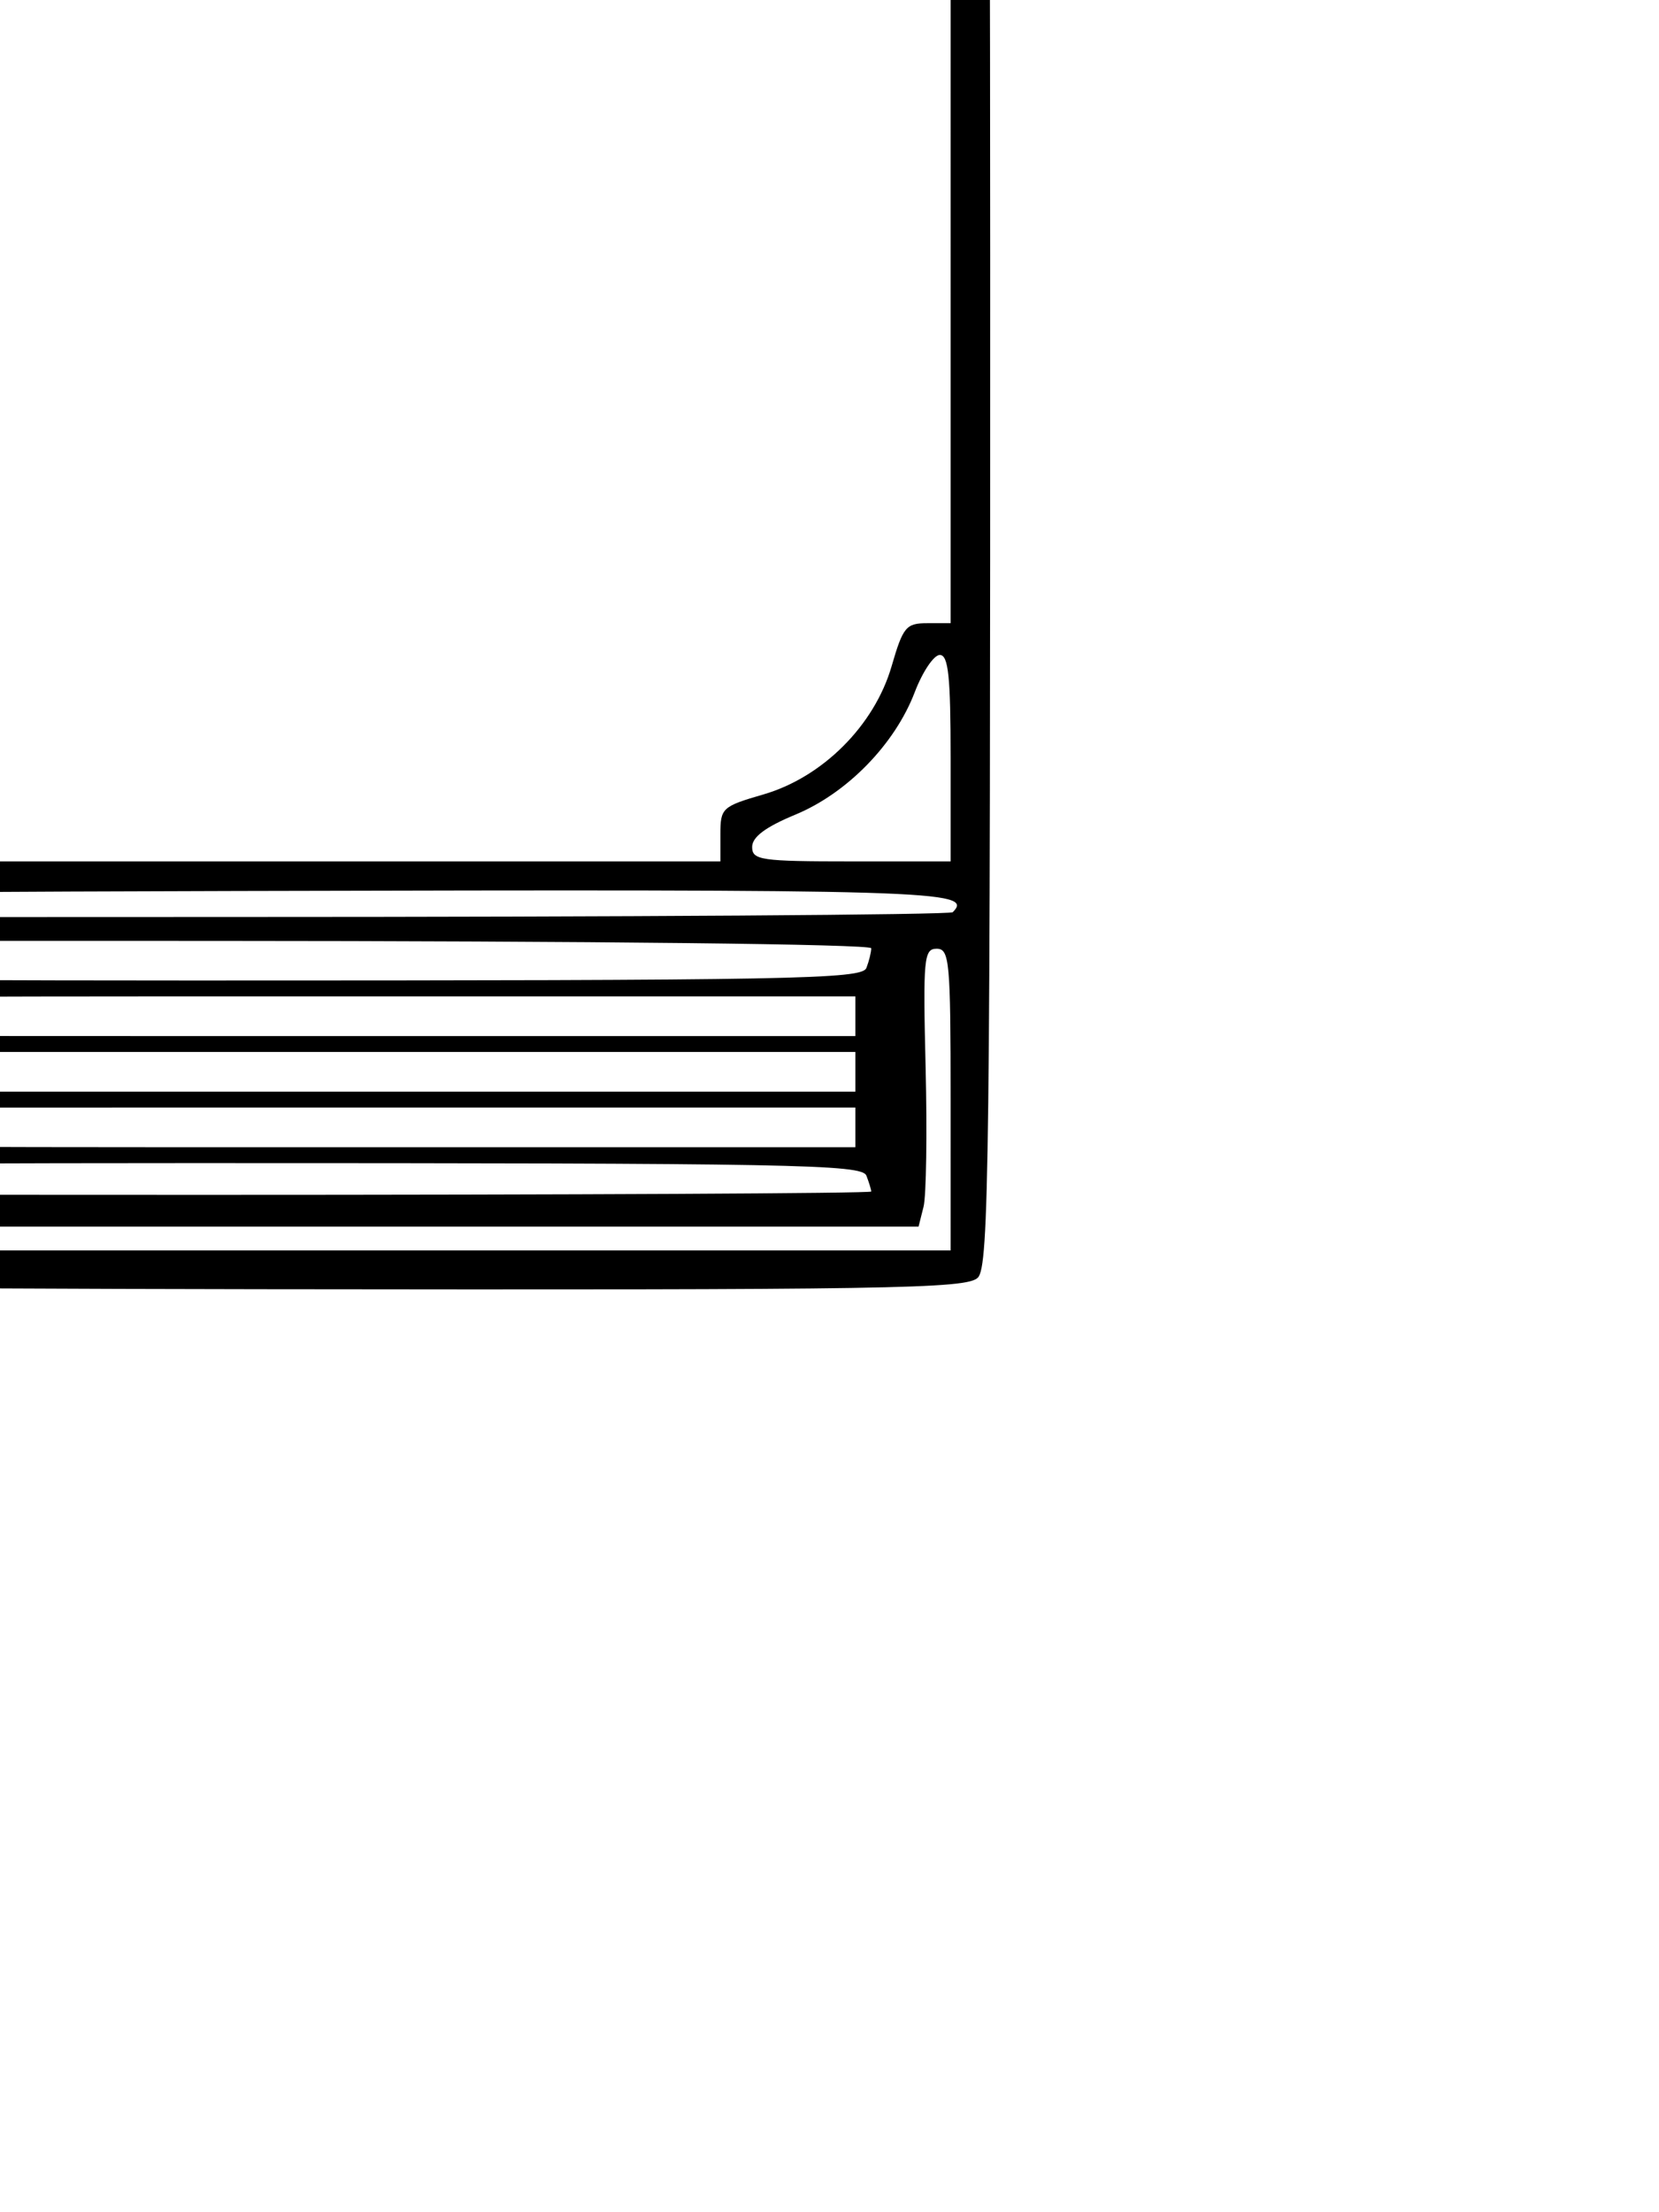 <?xml version="1.0" encoding="UTF-8" standalone="no"?>
<!-- Created with Inkscape (http://www.inkscape.org/) -->

<svg
    version="1.1"
    id="svg353"
    width="300"
    height="400"
    viewBox="0 0 600.753 746.738"
    xmlns="http://www.w3.org/2000/svg"
>
    <path
        d="m -173.514,437.09 c -25.216,-4.265 -46.742,-20.175 -57.878,-42.775 -6.087,-12.354 -6.68,-18.481 -8.794,-90.868 -1.247,-42.691 -2.139,-88.617 -1.983,-102.057 0.156,-13.44 0.266,-44.811 0.244,-69.715 -0.022,-24.903 -0.04,-56.275 -0.04,-69.715 0,-13.44 0.018,-44.812 0.04,-69.715 0.022,-24.903 -0.069,-56.275 -0.203,-69.715 -0.134,-13.44 0.758,-58.072 1.983,-99.182 2.077,-69.753 2.659,-75.557 8.714,-86.887 8.273,-15.482 22.603,-29.813 36.912,-36.912 10.823,-5.37 20.755,-5.595 279.822,-6.33 214.133,-0.608 269.069,-0.025 270.909,2.875 1.27,2.001 2.329,168.165 2.353,369.255 0.04,328.584 -0.414,366.075 -4.474,370.135 -4.044,4.044 -31.235,4.482 -259.454,4.179 C -45.577,439.478 -166.245,438.32 -173.514,437.09 Z m 517.749,-66.084 c 0,-50.186 -0.41,-54.622 -5.051,-54.622 -4.64,0 -4.965,3.507 -3.999,43.116 0.578,23.714 0.239,46.353 -0.754,50.31 l -1.805,7.193 H 81.462 -169.703 l -15.421,-8.045 c -20.155,-10.514 -29.746,-26.611 -29.466,-49.452 0.288,-23.508 10.177,-39.013 31.87,-49.973 8.271,-4.179 35.313,-4.649 267.599,-4.649 142.119,0 259.172,-0.773 260.117,-1.718 7.919,-7.919 -5.927,-8.33 -258.808,-7.687 -172.139,0.438 -261.589,1.677 -268.814,3.723 -12.823,3.632 -29.297,17.357 -35.801,29.827 -17.234,33.043 -4.679,72.617 28.244,89.023 l 15.202,7.575 H 84.628 344.236 Z m -28.748,33.296 c 0,-0.661 -0.785,-3.249 -1.745,-5.75 -1.572,-4.097 -25.779,-4.547 -244.361,-4.547 -133.439,0 -242.616,1.035 -242.616,2.3 0,8.941 6.976,9.199 247.811,9.199 132.501,0 240.911,-0.541 240.911,-1.202 z m -5.75,-23.234 v -7.187 H 63.632 c -223.235,0 -245.944,0.423 -244.361,4.547 0.96,2.501 1.745,5.735 1.745,7.187 0,1.582 97.881,2.64 244.361,2.64 H 309.738 Z m 0,-20.124 V 353.757 H 63.939 -181.859 v 7.187 7.187 H 63.939 309.738 Z m 0,-20.124 v -7.187 H 65.377 c -146.48,0 -244.361,1.057 -244.361,2.64 0,1.452 -0.785,4.686 -1.745,7.187 -1.583,4.125 21.126,4.547 244.361,4.547 H 309.738 Z m 4.005,-17.484 c 0.96,-2.501 1.745,-5.707 1.745,-7.123 0,-1.497 -100.173,-2.616 -239.069,-2.671 -219.128,-0.087 -239.511,0.305 -244.361,4.694 -2.91,2.634 -5.292,5.882 -5.292,7.218 0,1.336 109.177,2.429 242.616,2.429 218.582,0 242.789,-0.45 244.361,-4.547 z m -507.212,-31.684 11.611,-5.123 v -57.235 -57.235 l -12.218,7.135 c -6.72,3.924 -16.099,12.571 -20.843,19.215 l -8.624,12.08 -0.903,53.579 -0.903,53.578 10.135,-10.436 c 5.574,-5.74 15.36,-12.741 21.746,-15.558 z M 260.865,274.903 c 0,-9.459 0.631,-10.041 15.605,-14.394 21.414,-6.225 40.163,-24.974 46.388,-46.388 4.159,-14.306 5.238,-15.605 12.957,-15.605 h 8.421 V -5.415 -209.346 l -9.043,-0.901 c -8.141,-0.811 -9.382,-2.242 -12.441,-14.354 -6.116,-24.214 -24.143,-42.019 -49.668,-49.055 -10.653,-2.937 -12.218,-4.396 -12.218,-11.396 v -8.028 H 45.253 -170.36 v 67.058 67.057 l 7.187,6.752 c 9.753,9.162 9.753,23.77 0,32.809 -7.11,6.589 -7.187,7.174 -7.187,54.354 0,47.04 0.099,47.792 7.187,54.88 9.523,9.523 9.523,22.623 0,32.146 -7.089,7.089 -7.187,7.841 -7.187,54.88 0,47.18 0.077,47.765 7.187,54.354 9.761,9.046 9.783,23.994 0.049,33.226 -7.127,6.76 -7.138,6.854 -7.187,63.548 l -0.049,56.778 H 45.253 260.865 Z M 344.236,247.388 c 0,-29.65 -0.81,-37.373 -3.922,-37.373 -2.157,0 -6.239,6.069 -9.072,13.487 -7.195,18.84 -24.479,36.561 -43.248,44.34 -10.806,4.479 -15.629,8.089 -15.629,11.699 0,4.766 3.13,5.221 35.935,5.221 h 35.935 z M -211.863,178.618 c 9.778,-8.585 15.474,-11.706 36.472,-19.985 9.251,-3.647 11.006,-15.838 2.875,-19.966 -19.338,-9.819 -61.267,32.352 -60.935,61.286 l 0.099,8.625 5.47,-10.348 c 3.008,-5.692 10.217,-14.517 16.019,-19.611 z m 21.54,-50.571 8.464,-1.859 V 78.982 c 0,-25.963 -0.711,-47.206 -1.58,-47.206 -4.275,0 -17.94,9.009 -24.684,16.274 -14.856,16.002 -16.858,23.63 -16.858,64.211 v 37.647 l 13.097,-10 c 7.203,-5.5 16.906,-10.837 21.561,-11.859 z m -17.647,-95.502 c 4.791,-3.75 15.537,-9.13 23.88,-11.955 13.563,-4.594 15.263,-6.088 16.062,-14.126 0.75,-7.542 -0.265,-9.279 -6.302,-10.795 -9.495,-2.383 -33.818,10.779 -43.587,23.588 -7.985,10.469 -15.695,29.883 -15.675,39.473 0.01,4.73 1.918,3.235 8.462,-6.63 4.647,-7.005 12.37,-15.805 17.161,-19.555 z m 17.913,-45.846 8.199,-1.64 v -48.587 -48.587 l -7.906,4.141 c -10.141,5.311 -24.649,20.738 -30.583,32.518 -3.555,7.058 -4.634,17.931 -4.634,46.697 V 8.739 l 13.363,-10.2 c 7.349,-5.61 17.052,-10.938 21.561,-11.84 z m -19.337,-95.1 c 4.259,-3.35 13.814,-8.333 21.233,-11.073 18.135,-6.697 21.118,-9.386 20.103,-18.12 -2.185,-18.799 -38.525,-3.46 -54.918,23.182 -4.523,7.351 -8.908,18.994 -9.744,25.873 l -1.519,12.508 8.551,-13.14 c 4.703,-7.227 12.035,-15.881 16.294,-19.231 z m -4.156,-33.678 c 3.676,-3.913 12.311,-9.264 19.188,-11.89 l 12.504,-4.775 v -66.061 -66.061 l -7.906,5.023 c -13.147,8.354 -21.086,16.611 -27.591,28.699 -5.606,10.418 -6.277,16.705 -7.127,66.84 -0.537,31.669 0.171,55.341 1.655,55.341 1.426,0 5.601,-3.202 9.277,-7.115 z m 557.786,-116.503 v -37.373 h -35.935 c -32.426,0 -35.935,0.496 -35.935,5.075 0,3.436 4.411,6.69 13.655,10.077 21.025,7.701 39.672,27.241 46.583,48.814 1.899,5.929 5.294,10.781 7.543,10.781 3.326,0 4.089,-6.975 4.089,-37.373 z"
    />
</svg>
